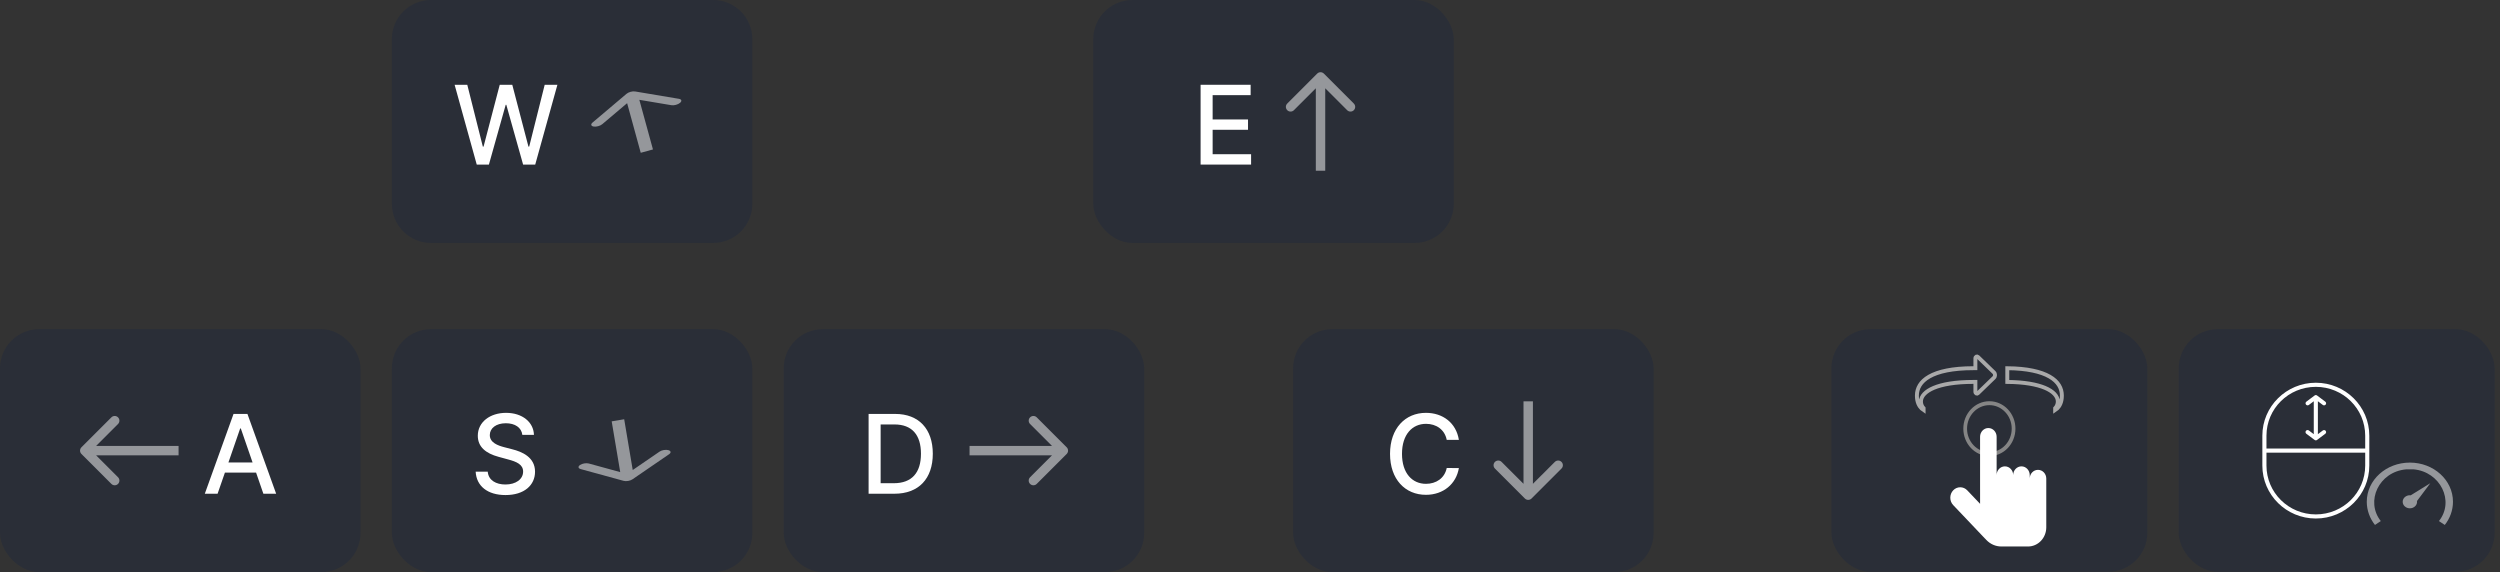<svg width="319" height="73" viewBox="0 0 319 73" fill="none" xmlns="http://www.w3.org/2000/svg">
  <rect x="0" y="0" width="319" height="73" fill="#333333" stroke="none"/>
  <path d="M50 5C50 2.239 52.239 0 55 0H91C93.761 0 96 2.239 96 5V26C96 28.761 93.761 31 91 31H55C52.239 31 50 28.761 50 26V5Z" fill="#2A2E37"/>
  <path d="M60.833 21H62.384L64.527 13.374H64.606L66.749 21H68.295L71.124 10.818H69.503L67.525 18.708H67.43L65.367 10.818H63.766L61.703 18.703H61.608L59.625 10.818H58.009L60.833 21Z" fill="white"/>
  <path opacity="0.5" fill-rule="evenodd" clip-rule="evenodd" d="M86.635 12.61L81.042 11.671C80.699 11.614 80.205 11.749 79.94 11.974L75.609 15.636C75.344 15.86 75.406 16.089 75.749 16.147C76.093 16.204 76.586 16.069 76.852 15.844L80.021 13.165L81.758 19.497L83.318 19.069L81.58 12.737L85.673 13.424C86.016 13.481 86.51 13.346 86.775 13.121C87.041 12.897 86.978 12.668 86.635 12.61Z" fill="white"/>
  <rect x="50" y="42" width="46" height="31" rx="5" fill="#2A2E37"/>
  <path d="M66.65 55.493H68.132C68.087 53.862 66.645 52.679 64.577 52.679C62.534 52.679 60.968 53.847 60.968 55.602C60.968 57.019 61.982 57.849 63.618 58.292L64.821 58.62C65.91 58.908 66.75 59.266 66.75 60.171C66.75 61.166 65.8 61.822 64.493 61.822C63.309 61.822 62.325 61.295 62.236 60.186H60.694C60.794 62.031 62.221 63.169 64.503 63.169C66.894 63.169 68.271 61.911 68.271 60.186C68.271 58.352 66.635 57.641 65.343 57.322L64.349 57.064C63.553 56.86 62.494 56.487 62.499 55.513C62.499 54.648 63.29 54.006 64.542 54.006C65.711 54.006 66.541 54.553 66.65 55.493Z" fill="white"/>
  <path opacity="0.5" fill-rule="evenodd" clip-rule="evenodd" d="M85.374 57.96L80.696 61.166C80.409 61.362 79.904 61.447 79.569 61.355L74.099 59.856C73.764 59.764 73.724 59.53 74.011 59.334C74.299 59.137 74.803 59.052 75.139 59.144L79.141 60.241L78.052 53.765L79.647 53.497L80.736 59.973L84.159 57.627C84.446 57.431 84.951 57.346 85.286 57.438C85.622 57.53 85.661 57.764 85.374 57.96Z" fill="white"/>
  <rect x="100" y="42" width="46" height="31" rx="5" fill="#2A2E37"/>
  <path d="M114.129 63C117.231 63 119.026 61.076 119.026 57.894C119.026 54.727 117.231 52.818 114.234 52.818H110.833V63H114.129ZM112.369 61.658V54.16H114.139C116.366 54.16 117.515 55.493 117.515 57.894C117.515 60.305 116.366 61.658 114.045 61.658H112.369Z" fill="white"/>
  <path opacity="0.5" fill-rule="evenodd" clip-rule="evenodd" d="M132.288 53.254L136.11 57.075C136.344 57.31 136.344 57.69 136.11 57.925L132.288 61.746C132.054 61.981 131.673 61.981 131.439 61.746C131.204 61.512 131.204 61.132 131.439 60.897L134.235 58.1H123.714V56.9H134.235L131.439 54.103C131.204 53.868 131.204 53.488 131.439 53.254C131.673 53.019 132.054 53.019 132.288 53.254Z" fill="white"/>
  <rect x="165" y="42" width="46" height="31" rx="5" fill="#2A2E37"/>
  <path d="M186.153 56.129C185.805 53.952 184.1 52.679 181.947 52.679C179.312 52.679 177.368 54.653 177.368 57.909C177.368 61.166 179.302 63.139 181.947 63.139C184.184 63.139 185.82 61.737 186.153 59.724L184.602 59.719C184.338 61.021 183.245 61.737 181.957 61.737C180.212 61.737 178.894 60.4 178.894 57.909C178.894 55.438 180.207 54.081 181.962 54.081C183.259 54.081 184.348 54.812 184.602 56.129H186.153Z" fill="white"/>
  <path opacity="0.5" fill-rule="evenodd" clip-rule="evenodd" d="M190.754 59.788L194.575 63.61C194.81 63.844 195.19 63.844 195.425 63.61L199.246 59.788C199.481 59.554 199.481 59.173 199.246 58.939C199.012 58.704 198.632 58.704 198.397 58.939L195.6 61.735L195.6 51.214L194.399 51.214L194.399 61.735L191.603 58.939C191.368 58.704 190.988 58.704 190.754 58.939C190.519 59.173 190.519 59.554 190.754 59.788Z" fill="white"/>
  <rect x="139.5" width="46" height="31" rx="5" fill="#2A2E37"/>
  <path d="M153.196 21H159.639V19.678H154.732V16.56H159.247V15.243H154.732V12.141H159.58V10.818H153.196V21Z" fill="white"/>
  <path opacity="0.5" fill-rule="evenodd" clip-rule="evenodd" d="M164.254 13.212L168.075 9.39C168.31 9.156 168.69 9.156 168.925 9.39L172.746 13.212C172.981 13.446 172.981 13.827 172.746 14.061C172.512 14.296 172.132 14.296 171.897 14.061L169.1 11.265L169.1 21.786L167.899 21.786L167.899 11.265L165.103 14.061C164.868 14.296 164.488 14.296 164.254 14.061C164.019 13.827 164.019 13.446 164.254 13.212Z" fill="white"/>
  <rect y="42" width="46" height="31" rx="5" fill="#2A2E37"/>
  <path opacity="0.5" fill-rule="evenodd" clip-rule="evenodd" d="M14.212 53.254L10.39 57.075C10.156 57.31 10.156 57.69 10.39 57.925L14.212 61.746C14.446 61.981 14.827 61.981 15.061 61.746C15.296 61.512 15.296 61.132 15.061 60.897L12.265 58.1H22.786V56.9H12.265L15.061 54.103C15.296 53.868 15.296 53.488 15.061 53.254C14.827 53.019 14.446 53.019 14.212 53.254Z" fill="white"/>
  <path d="M27.764 63L28.699 60.305H32.676L33.606 63H35.237L31.573 52.818H29.798L26.134 63H27.764ZM29.146 59.013L30.648 54.668H30.727L32.229 59.013H29.146Z" fill="white"/>
  <rect x="233.688" y="42" width="40.313" height="30.964" rx="5" fill="#2A2E37"/>
  <rect x="278.002" y="42" width="40.313" height="30.964" rx="5" fill="#2A2E37"/>
  <path d="M252.375 50.179L254.432 48.19C254.432 48.19 254.432 48.19 254.432 48.19C254.611 48.017 254.611 47.696 254.432 47.524L254.432 47.524L252.375 45.535L252.375 45.535C252.312 45.473 252.243 45.471 252.183 45.501C252.12 45.532 252.06 45.608 252.06 45.726V46.732V46.982H251.81C249.12 46.982 247.305 47.401 246.17 48.05C245.05 48.69 244.595 49.549 244.595 50.482C244.595 51.343 244.906 51.842 245.198 52.125C245.286 52.21 245.373 52.278 245.452 52.33V52.09C245.415 52.05 245.37 51.997 245.325 51.931C245.219 51.774 245.113 51.538 245.113 51.232C245.113 50.557 245.695 49.933 246.752 49.489C247.827 49.038 249.475 48.732 251.81 48.732H252.06V48.982V49.988C252.06 50.107 252.12 50.182 252.183 50.214C252.243 50.243 252.312 50.241 252.375 50.179L252.375 50.179ZM262.238 52.09V52.33C262.318 52.278 262.405 52.21 262.492 52.125C262.784 51.842 263.095 51.343 263.095 50.482C263.095 49.549 262.641 48.69 261.52 48.05C260.421 47.422 258.683 47.008 256.131 46.983V48.733C258.333 48.754 259.902 49.054 260.938 49.489C261.996 49.933 262.577 50.557 262.577 51.232C262.577 51.538 262.471 51.774 262.365 51.931C262.321 51.997 262.276 52.05 262.238 52.09Z" stroke="#A9A9A9" stroke-width="0.5"/>
  <path d="M253.845 51.696C255.417 51.696 256.695 53.042 256.695 54.696C256.695 56.35 255.417 57.696 253.845 57.696C252.274 57.696 250.995 56.35 250.995 54.696C250.995 53.042 252.274 51.696 253.845 51.696ZM253.845 51.196C252.009 51.196 250.52 52.763 250.52 54.696C250.52 56.629 252.009 58.196 253.845 58.196C255.682 58.196 257.17 56.629 257.17 54.696C257.17 52.763 255.682 51.196 253.845 51.196Z" fill="#858585"/>
  <path fill-rule="evenodd" clip-rule="evenodd" d="M252.658 55.729V62.441H252.659V64.289L251.02 62.565C250.781 62.314 250.463 62.175 250.125 62.175C249.786 62.175 249.468 62.314 249.229 62.565C248.989 62.817 248.858 63.152 248.858 63.508C248.858 63.865 248.989 64.2 249.229 64.451L253.283 68.719L253.286 68.715L253.442 68.882C253.957 69.43 254.643 69.732 255.374 69.732H258.782C260.063 69.732 261.105 68.635 261.105 67.287V61.286H261.105V61.063C261.105 60.45 260.631 59.952 260.049 59.952C259.467 59.952 258.993 60.45 258.993 61.063V61.286H258.993V60.619C258.993 60.006 258.52 59.507 257.938 59.507C257.356 59.507 256.882 60.006 256.882 60.619V61.286H256.882V60.619C256.882 60.006 256.408 59.507 255.826 59.507C255.244 59.507 254.77 60.006 254.77 60.619V61.286H254.77V55.729C254.77 55.116 254.296 54.617 253.714 54.617C253.132 54.617 252.658 55.116 252.658 55.729Z" fill="white"/>
  <path d="M295.5 48.837C291.736 48.837 288.676 51.863 288.676 55.591V57.45C288.67 57.482 288.67 57.515 288.676 57.547V59.409C288.676 63.137 291.736 66.162 295.5 66.162C299.265 66.162 302.325 63.137 302.325 59.409V57.537C302.328 57.512 302.328 57.488 302.325 57.463V55.591C302.325 51.863 299.265 48.837 295.5 48.837ZM295.5 49.362C298.984 49.362 301.8 52.15 301.8 55.591V57.237H289.201V55.591C289.201 52.149 292.017 49.362 295.5 49.362ZM295.496 50.409C295.428 50.41 295.363 50.438 295.315 50.485C294.975 50.741 294.633 50.997 294.293 51.252C294.237 51.294 294.2 51.356 294.19 51.425C294.18 51.494 294.198 51.564 294.24 51.62C294.281 51.676 294.344 51.712 294.413 51.722C294.482 51.732 294.552 51.715 294.607 51.673C294.817 51.515 295.027 51.358 295.237 51.2V55.4C295.027 55.242 294.817 55.085 294.607 54.927C294.558 54.89 294.498 54.87 294.436 54.873C294.382 54.875 294.329 54.894 294.286 54.928C294.243 54.961 294.211 55.007 294.195 55.059C294.18 55.111 294.181 55.167 294.198 55.219C294.215 55.271 294.248 55.316 294.293 55.348C294.633 55.603 294.973 55.858 295.314 56.114C295.363 56.163 295.43 56.191 295.5 56.191C295.57 56.191 295.636 56.163 295.686 56.114C296.026 55.859 296.367 55.603 296.707 55.348C296.763 55.306 296.8 55.244 296.81 55.175C296.82 55.106 296.802 55.036 296.76 54.98C296.718 54.924 296.656 54.888 296.587 54.878C296.518 54.868 296.448 54.886 296.393 54.927C296.183 55.085 295.972 55.242 295.762 55.4V51.2C295.972 51.358 296.183 51.515 296.393 51.673C296.448 51.715 296.518 51.732 296.587 51.722C296.656 51.712 296.718 51.676 296.76 51.62C296.802 51.564 296.82 51.494 296.81 51.425C296.8 51.356 296.763 51.294 296.707 51.252C296.367 50.997 296.026 50.742 295.686 50.486C295.661 50.462 295.631 50.441 295.598 50.428C295.566 50.415 295.531 50.408 295.496 50.409ZM289.201 57.763H301.8V59.409C301.8 62.85 298.984 65.638 295.5 65.638C292.016 65.638 289.201 62.851 289.201 59.409V57.763Z" fill="white"/>
  <path d="M307.5 59.027C304.458 59.027 302 61.261 302 64.027C302 65.119 302.394 66.162 303.046 66.983L303.79 66.488C301.797 63.979 303.525 60.195 307.042 59.886H307.958C311.386 60.187 313.237 63.936 311.21 66.488L311.954 66.983C312.606 66.162 313 65.119 313 64.027C313 61.261 310.542 59.027 307.5 59.027ZM310.107 61.657L307.6 63.206C307.566 63.203 307.534 63.193 307.5 63.193C306.993 63.193 306.583 63.566 306.583 64.027C306.583 64.487 306.993 64.86 307.5 64.86C308.007 64.86 308.417 64.487 308.417 64.027C308.417 63.996 308.406 63.967 308.402 63.936L310.107 61.657Z" fill="#95979B"/>
</svg>
